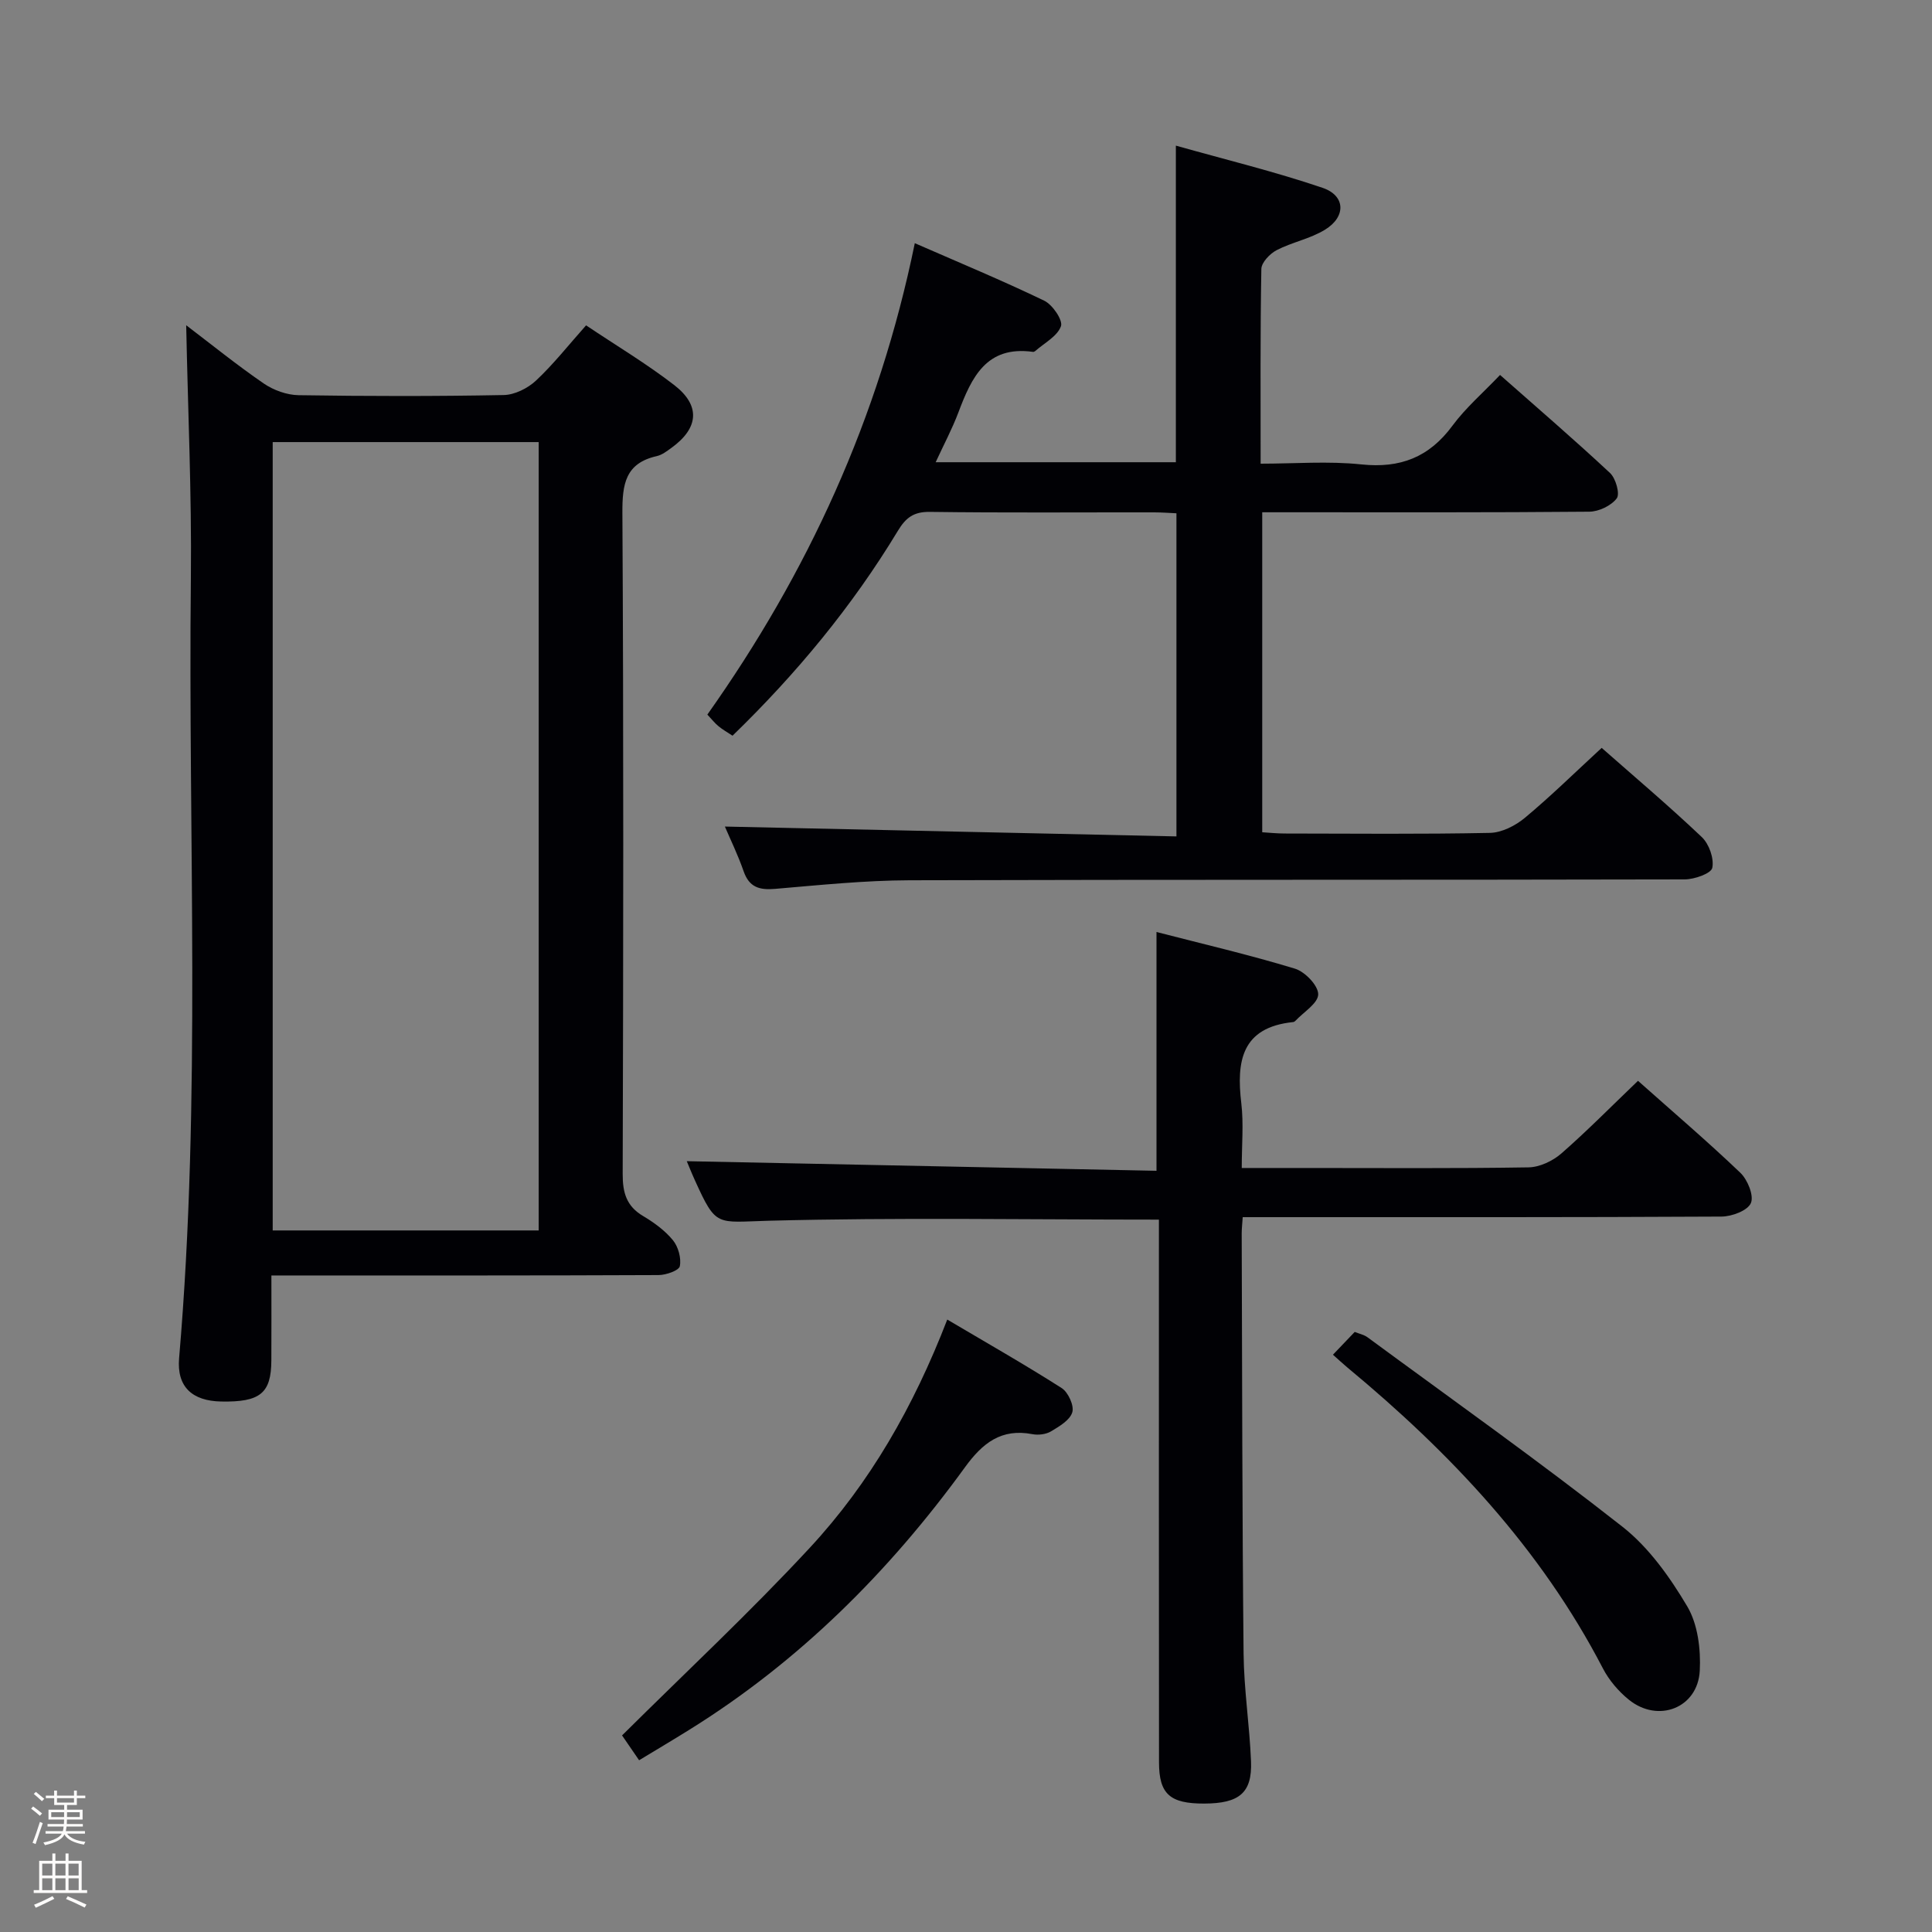<svg enable-background="new 0 0 400 400" viewBox="0 0 400 400" xmlns="http://www.w3.org/2000/svg"><rect x="0" y="0" width="400" height="400" fill="#808080" stroke="none"/><path d="m6.44 374.46.42-.45c.65.47 1.27.95 1.85 1.44l-.45.49c-.65-.56-1.25-1.06-1.82-1.48m.93 7.33-.63-.26c.55-1.36 1.05-2.8 1.52-4.33.19.1.38.19.59.27-.46 1.29-.95 2.73-1.48 4.32m-.38-10.38.44-.42c.43.34 1.01.82 1.74 1.44l-.49.49c-.53-.51-1.09-1.01-1.69-1.51m2.5.35h1.72v-1.04h.59v1.04h3.52v-1.04h.59v1.04h1.75v.53h-1.75v1.42h-2.03v.97h3.22v2.03h-3.24c0 .35-.01.66-.03.93h3.32v.53h-3.37c-.03.27-.08.58-.15.94h3.96v.53h-3.71c.67.92 1.93 1.48 3.79 1.68-.13.24-.23.44-.29.59-2.13-.38-3.48-1.08-4.04-2.12-.43.97-1.77 1.72-4.03 2.23-.09-.19-.2-.37-.33-.55 2.1-.42 3.37-1.03 3.81-1.83h-3.36v-.53h3.58c.08-.29.13-.61.16-.94h-3.33v-.53h3.39c.02-.27.04-.58.04-.93h-3.23v-2.03h3.25v-.97h-2.07v-1.42h-1.73zm1.12 3.44v1h2.65c.01-.3.02-.44.01-.4v-.25-.35zm1.19-2h3.52v-.91h-3.52zm4.71 2h-2.63v.59c0 .15-.01.28-.01.4h2.64z" fill="#fcfbfa"/><path d="m13.56 383.74h.63v1.52h2.72v6.07h1.13v.6h-11.06v-.6h1.13v-6.07h2.73v-1.52h.63v1.52h2.1v-1.52zm-2.69 8.83.38.56c-1.24.63-2.53 1.25-3.85 1.85-.1-.21-.21-.42-.34-.63 1.36-.55 2.63-1.15 3.81-1.78m-2.13-4.27h2.1v-2.45h-2.1zm0 3.04h2.1v-2.46h-2.1zm2.72-3.04h2.1v-2.45h-2.1zm0 3.04h2.1v-2.46h-2.1zm6.07 3.6c-1.41-.71-2.7-1.3-3.86-1.78l.35-.56c1.45.62 2.75 1.19 3.88 1.72zm-1.25-9.09h-2.1v2.45h2.1zm-2.09 5.49h2.1v-2.46h-2.1z" fill="#fcfbfa"/><g fill="#010105"><path d="m331.61 154.84c6.61 5.83 13.86 11.95 20.73 18.47 1.51 1.43 2.57 4.43 2.17 6.37-.24 1.17-3.69 2.38-5.69 2.39-53.49.13-106.99.02-160.48.18-9.29.03-18.58.99-27.85 1.78-3.25.28-5.37-.31-6.53-3.64-1.18-3.4-2.77-6.65-3.88-9.26 31.09.68 62.1 1.36 93.49 2.04 0-22.77 0-44.51 0-66.9-1.41-.06-2.99-.19-4.58-.19-15.5-.02-31 .11-46.49-.1-3.35-.04-4.97 1.21-6.61 3.93-9.44 15.61-20.97 29.55-34.23 42.41-1.08-.72-2.07-1.27-2.92-1.98-.75-.61-1.35-1.4-2.29-2.39 20.77-29.34 35.5-61.26 42.95-97.6 9.15 4 18.09 7.71 26.79 11.9 1.73.83 3.91 4.05 3.47 5.29-.75 2.09-3.45 3.48-5.34 5.15-.12.1-.32.18-.46.16-9.65-1.34-12.71 5.3-15.44 12.55-1.27 3.37-2.98 6.57-4.7 10.3h49.73c0-21.56 0-42.95 0-65.55 10.24 2.89 20.46 5.37 30.38 8.74 4.76 1.62 4.88 5.98.51 8.66-3.05 1.88-6.81 2.58-10.02 4.24-1.4.73-3.14 2.54-3.17 3.89-.24 13.17-.15 26.34-.15 40.32 7.04 0 14.01-.57 20.85.15 8.06.85 14.04-1.48 18.86-8.01 2.74-3.71 6.33-6.8 9.86-10.51 7.72 6.82 15.39 13.41 22.78 20.31 1.18 1.11 2.08 4.32 1.38 5.24-1.16 1.53-3.72 2.75-5.7 2.76-20.66.19-41.33.12-61.99.12-1.8 0-3.6 0-5.71 0v66.25c1.48.09 3.06.26 4.65.26 14.17.02 28.33.16 42.49-.13 2.46-.05 5.28-1.49 7.24-3.12 5.36-4.46 10.36-9.38 15.9-14.48z"/><path d="m38.55 67.34c5.2 3.95 10.48 8.23 16.06 12.06 2.03 1.39 4.77 2.38 7.21 2.42 14.15.22 28.31.24 42.46-.03 2.28-.04 4.99-1.4 6.7-3 3.61-3.38 6.7-7.32 10.36-11.43 6.26 4.2 12.53 7.94 18.27 12.38 5.49 4.25 5.04 8.91-.59 12.98-.94.68-1.94 1.46-3.03 1.71-6.53 1.47-7.16 5.8-7.13 11.75.26 45.63.19 91.26.06 136.9-.01 3.85.78 6.65 4.23 8.69 2.27 1.35 4.52 2.99 6.17 5 1.11 1.36 1.76 3.71 1.43 5.38-.18.9-2.86 1.84-4.42 1.84-24.65.11-49.3.08-73.94.08-1.81 0-3.62 0-6.2 0 0 6.08.02 11.84-.01 17.6-.03 6.8-2.32 8.65-10.37 8.5-6.03-.11-9.23-3.05-8.73-8.95 4.62-53.84 1.84-107.8 2.44-161.7.18-17.25-.62-34.52-.97-52.18zm72.98 187.41c0-54.59 0-108.8 0-163.22-18.5 0-36.7 0-55.07 0v163.22z"/><path d="m339.13 223.77c7.12 6.34 14.33 12.49 21.18 19.03 1.51 1.44 2.86 4.75 2.19 6.29-.68 1.56-3.94 2.78-6.09 2.79-31.15.17-62.31.12-93.46.12-1.79 0-3.58 0-5.66 0-.09 1.43-.21 2.39-.21 3.34.1 28.99.1 57.97.39 86.96.07 7.46 1.24 14.9 1.54 22.36.26 6.53-2.42 8.73-9.7 8.75-7.08.02-9.35-1.96-9.35-8.55-.04-35.49-.02-70.97-.02-106.46 0-1.96 0-3.91 0-5.89-27.25 0-54.03-.47-80.77.23-10.87.28-10.84 1.45-15.28-8.33-.74-1.62-1.39-3.28-1.7-4 32.32.66 64.66 1.33 97.25 1.99 0-16.86 0-32.73 0-49.44 9.6 2.48 19.23 4.72 28.66 7.59 2.08.63 4.83 3.49 4.82 5.31-.01 1.86-3.04 3.69-4.76 5.53-.11.11-.29.21-.44.22-10.67 1.1-11.76 8.1-10.72 16.82.5 4.22.09 8.56.09 13.39h13.41c15.33 0 30.66.12 45.98-.13 2.3-.04 5.01-1.33 6.79-2.88 5.36-4.69 10.38-9.79 15.86-15.04z"/><path d="m132.32 364.44c-1.52-2.21-2.73-3.97-3.53-5.14 13.13-13.04 26.49-25.49 38.87-38.85 12.42-13.39 21.47-29.15 28.46-47.25 8.23 4.87 16.08 9.33 23.68 14.18 1.35.86 2.62 3.63 2.21 5.01-.48 1.63-2.69 2.93-4.41 3.96-1.04.62-2.62.81-3.84.58-6.46-1.24-10.33 1.83-13.98 6.86-15.69 21.62-34.34 40.23-57.16 54.4-3.24 2.02-6.52 3.96-10.3 6.25z"/><path d="m275.97 280.48c1.6-1.67 2.97-3.1 4.51-4.72.92.38 1.92.57 2.66 1.12 17.66 12.99 35.55 25.68 52.78 39.22 5.46 4.29 9.82 10.44 13.41 16.49 2.19 3.7 2.82 8.89 2.59 13.32-.41 7.73-8.63 10.9-14.69 5.99-2.14-1.73-4.09-4.02-5.36-6.46-12.89-24.85-31.63-44.68-52.94-62.34-.89-.75-1.74-1.54-2.96-2.62z"/></g></svg>